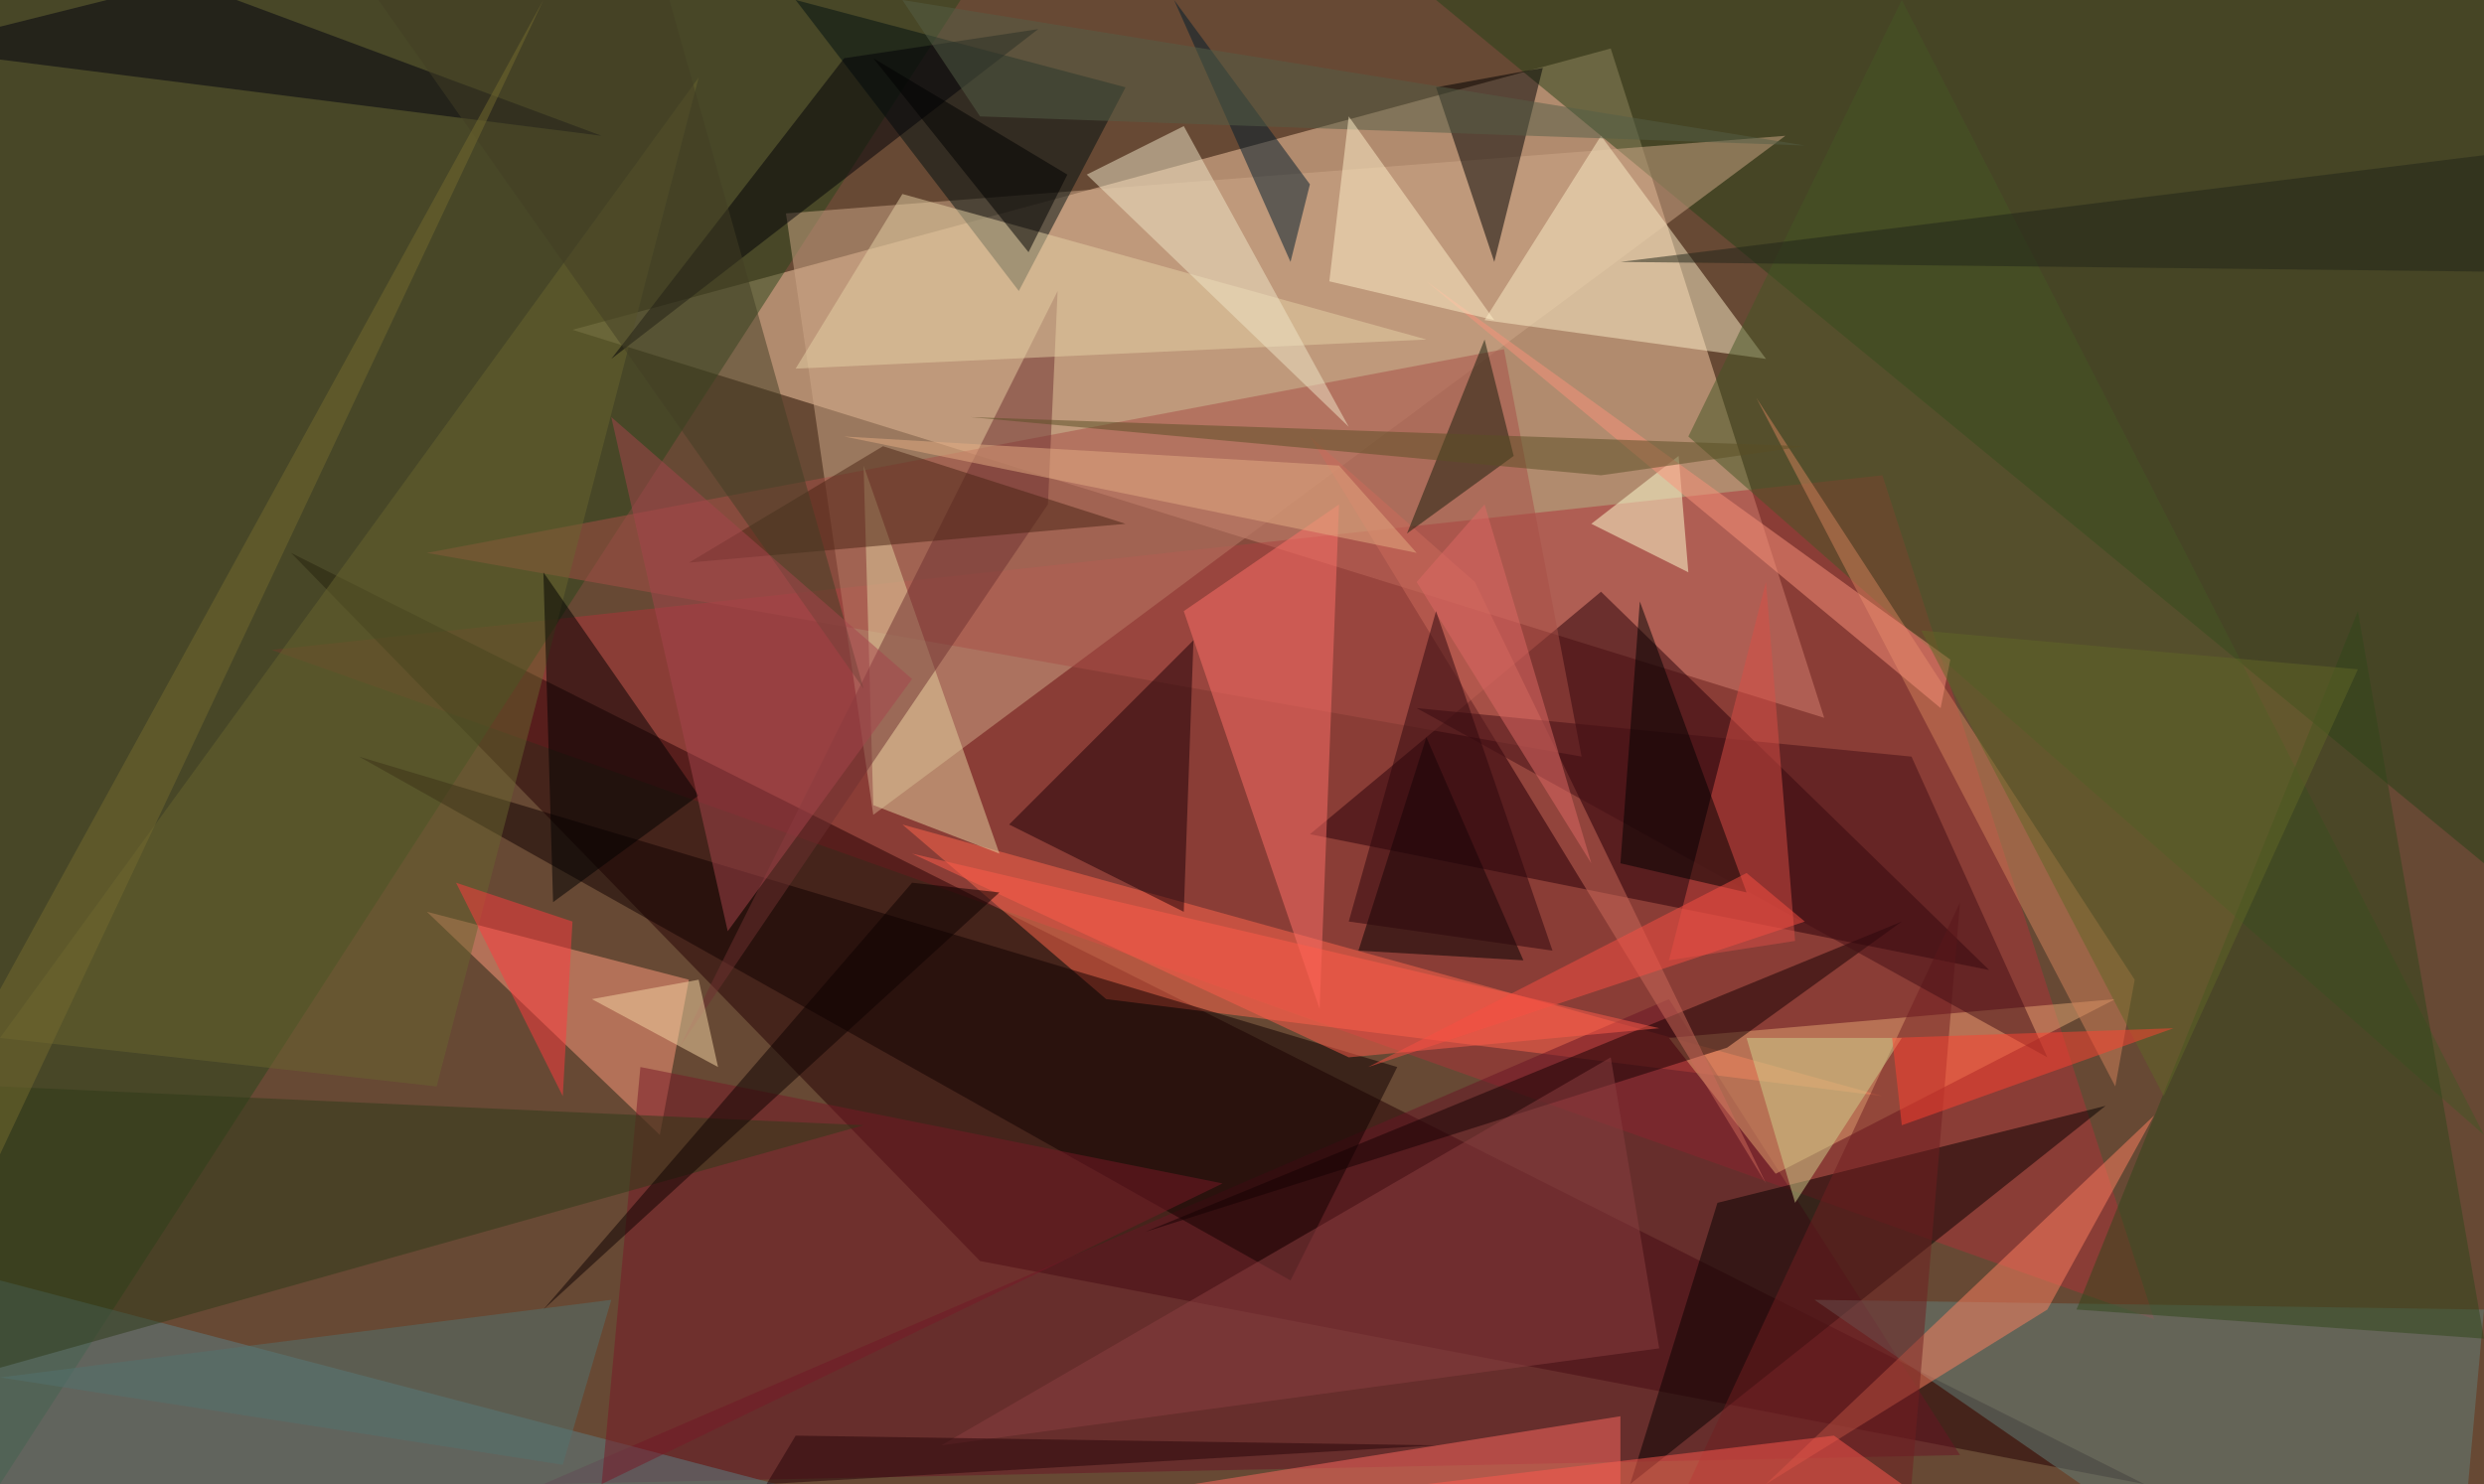 <?xml version="1.0" standalone="no"?>
<svg xmlns="http://www.w3.org/2000/svg" version="1.2" baseProfile="tiny" width="256" height="153" viewBox="0 0 256 153">
<rect x="0" y="0" width="256" height="153" id="0" fill="rgb(103,73,52)" fill-opacity="1" />
<polygon points="166,5 188,74 59,34" id="1" fill="rgb(251,206,168)" fill-opacity="0.502" />
<polygon points="194,49 28,67 222,136" id="2" fill="rgb(173,51,57)" fill-opacity="0.502" />
<polygon points="221,153 101,130 30,57" id="3" fill="rgb(36,0,3)" fill-opacity="0.502" />
<polygon points="0,153 99,0 0,0" id="4" fill="rgb(42,71,27)" fill-opacity="0.502" />
<polygon points="256,0 256,89 148,0" id="5" fill="rgb(38,67,23)" fill-opacity="0.502" />
<polygon points="81,22 184,14 90,84" id="6" fill="rgb(206,168,136)" fill-opacity="0.502" />
<polygon points="165,61 205,100 135,86" id="7" fill="rgb(41,0,8)" fill-opacity="0.502" />
<polygon points="114,103 93,85 194,113" id="8" fill="rgb(255,102,77)" fill-opacity="0.502" />
<polygon points="71,101 68,117 44,94" id="9" fill="rgb(255,153,125)" fill-opacity="0.502" />
<polygon points="202,150 56,153 172,103" id="10" fill="rgb(105,21,37)" fill-opacity="0.502" />
<polygon points="155,36 44,57 163,78" id="11" fill="rgb(167,79,71)" fill-opacity="0.502" />
<polygon points="148,9 159,7 154,27" id="12" fill="rgb(0,0,0)" fill-opacity="0.502" />
<polygon points="172,107 183,121 218,103" id="13" fill="rgb(227,166,114)" fill-opacity="0.502" />
<polygon points="116,9 82,0 105,30" id="14" fill="rgb(0,17,16)" fill-opacity="0.502" />
<polygon points="144,110 37,78 133,132" id="15" fill="rgb(16,0,0)" fill-opacity="0.502" />
<polygon points="217,114 168,153 177,124" id="16" fill="rgb(7,0,0)" fill-opacity="0.502" />
<polygon points="187,134 256,135 252,179" id="17" fill="rgb(98,127,123)" fill-opacity="0.502" />
<polygon points="0,132 0,153 80,153" id="18" fill="rgb(92,127,133)" fill-opacity="0.502" />
<polygon points="122,63 138,52 136,104" id="19" fill="rgb(255,112,105)" fill-opacity="0.502" />
<polygon points="153,33 165,14 182,37" id="20" fill="rgb(251,238,199)" fill-opacity="0.502" />
<polygon points="123,153 167,153 167,146" id="21" fill="rgb(255,105,97)" fill-opacity="0.502" />
<polygon points="196,0 256,117 174,45" id="22" fill="rgb(68,86,36)" fill-opacity="0.502" />
<polygon points="157,99 147,76 140,98" id="23" fill="rgb(0,0,0)" fill-opacity="0.502" />
<polygon points="103,88 90,83 89,48" id="24" fill="rgb(227,210,159)" fill-opacity="0.502" />
<polygon points="0,107 45,112 72,8" id="25" fill="rgb(104,100,47)" fill-opacity="0.502" />
<polygon points="70,108 109,30 108,52" id="26" fill="rgb(111,48,49)" fill-opacity="0.502" />
<polygon points="82,38 93,20 147,35" id="27" fill="rgb(229,209,165)" fill-opacity="0.502" />
<polygon points="222,115 182,153 211,135" id="28" fill="rgb(255,127,96)" fill-opacity="0.502" />
<polygon points="122,94 123,66 104,85" id="29" fill="rgb(29,0,7)" fill-opacity="0.502" />
<polygon points="243,63 214,135 256,138" id="30" fill="rgb(49,70,26)" fill-opacity="0.502" />
<polygon points="62,14 -9,5 19,-2" id="31" fill="rgb(0,0,14)" fill-opacity="0.502" />
<polygon points="66,110 62,153 126,122" id="32" fill="rgb(120,24,39)" fill-opacity="0.502" />
<polygon points="57,93 56,59 72,82" id="33" fill="rgb(0,0,0)" fill-opacity="0.502" />
<polygon points="112,18 122,13 139,44" id="34" fill="rgb(239,230,200)" fill-opacity="0.502" />
<polygon points="89,116 0,141 0,112" id="35" fill="rgb(46,59,25)" fill-opacity="0.502" />
<polygon points="164,54 174,59 173,47" id="36" fill="rgb(255,255,210)" fill-opacity="0.502" />
<polygon points="178,108 118,127 196,95" id="37" fill="rgb(20,0,2)" fill-opacity="0.502" />
<polygon points="166,109 97,149 171,139" id="38" fill="rgb(137,62,65)" fill-opacity="0.502" />
<polygon points="135,19 121,0 133,27" id="39" fill="rgb(0,28,45)" fill-opacity="0.502" />
<polygon points="107,3 63,37 87,6" id="40" fill="rgb(0,0,7)" fill-opacity="0.502" />
<polygon points="152,60 182,122 135,45" id="41" fill="rgb(203,107,91)" fill-opacity="0.502" />
<polygon points="202,93 174,153 197,153" id="42" fill="rgb(113,30,33)" fill-opacity="0.502" />
<polygon points="220,101 181,41 218,112" id="43" fill="rgb(210,129,91)" fill-opacity="0.502" />
<polygon points="197,78 146,73 211,109" id="44" fill="rgb(66,14,20)" fill-opacity="0.502" />
<polygon points="182,60 172,99 185,97" id="45" fill="rgb(215,78,70)" fill-opacity="0.502" />
<polygon points="189,148 147,153 196,153" id="46" fill="rgb(255,88,79)" fill-opacity="0.502" />
<polygon points="156,47 145,55 153,35" id="47" fill="rgb(23,29,11)" fill-opacity="0.502" />
<polygon points="147,29 200,73 201,68" id="48" fill="rgb(249,145,123)" fill-opacity="0.502" />
<polygon points="59,95 58,113 47,91" id="49" fill="rgb(255,59,62)" fill-opacity="0.502" />
<polygon points="101,12 186,15 93,0" id="50" fill="rgb(84,94,71)" fill-opacity="0.502" />
<polygon points="63,134 58,151 0,142" id="51" fill="rgb(82,114,111)" fill-opacity="0.502" />
<polygon points="71,58 116,54 91,46" id="52" fill="rgb(74,37,21)" fill-opacity="0.502" />
<polygon points="223,113 198,65 243,69" id="53" fill="rgb(97,103,39)" fill-opacity="0.502" />
<polygon points="106,26 90,6 110,18" id="54" fill="rgb(0,0,0)" fill-opacity="0.502" />
<polygon points="154,33 139,12 137,29" id="55" fill="rgb(254,239,202)" fill-opacity="0.502" />
<polygon points="169,62 167,89 180,92" id="56" fill="rgb(0,0,0)" fill-opacity="0.502" />
<polygon points="196,107 185,124 180,107" id="57" fill="rgb(207,208,140)" fill-opacity="0.502" />
<polygon points="89,71 39,0 69,0" id="58" fill="rgb(67,62,37)" fill-opacity="0.502" />
<polygon points="139,109 94,88 171,106" id="59" fill="rgb(255,92,74)" fill-opacity="0.502" />
<polygon points="146,57 138,48 87,45" id="60" fill="rgb(228,172,129)" fill-opacity="0.502" />
<polygon points="63,43 94,70 75,96" id="61" fill="rgb(165,69,77)" fill-opacity="0.502" />
<polygon points="146,60 164,89 153,52" id="62" fill="rgb(222,105,100)" fill-opacity="0.502" />
<polygon points="82,148 148,149 79,153" id="63" fill="rgb(38,4,8)" fill-opacity="0.502" />
<polygon points="196,116 195,107 224,106" id="64" fill="rgb(255,67,49)" fill-opacity="0.502" />
<polygon points="139,95 160,98 148,63" id="65" fill="rgb(45,7,13)" fill-opacity="0.502" />
<polygon points="56,0 0,119 0,102" id="66" fill="rgb(117,107,46)" fill-opacity="0.502" />
<polygon points="167,27 256,28 256,16" id="67" fill="rgb(33,37,25)" fill-opacity="0.502" />
<polygon points="72,101 61,103 74,110" id="68" fill="rgb(245,214,164)" fill-opacity="0.502" />
<polygon points="100,43 165,49 186,46" id="69" fill="rgb(91,79,37)" fill-opacity="0.502" />
<polygon points="94,91 103,92 56,135" id="70" fill="rgb(13,0,0)" fill-opacity="0.502" />
<polygon points="180,90 141,110 186,95" id="71" fill="rgb(247,79,66)" fill-opacity="0.502" />
</svg>
